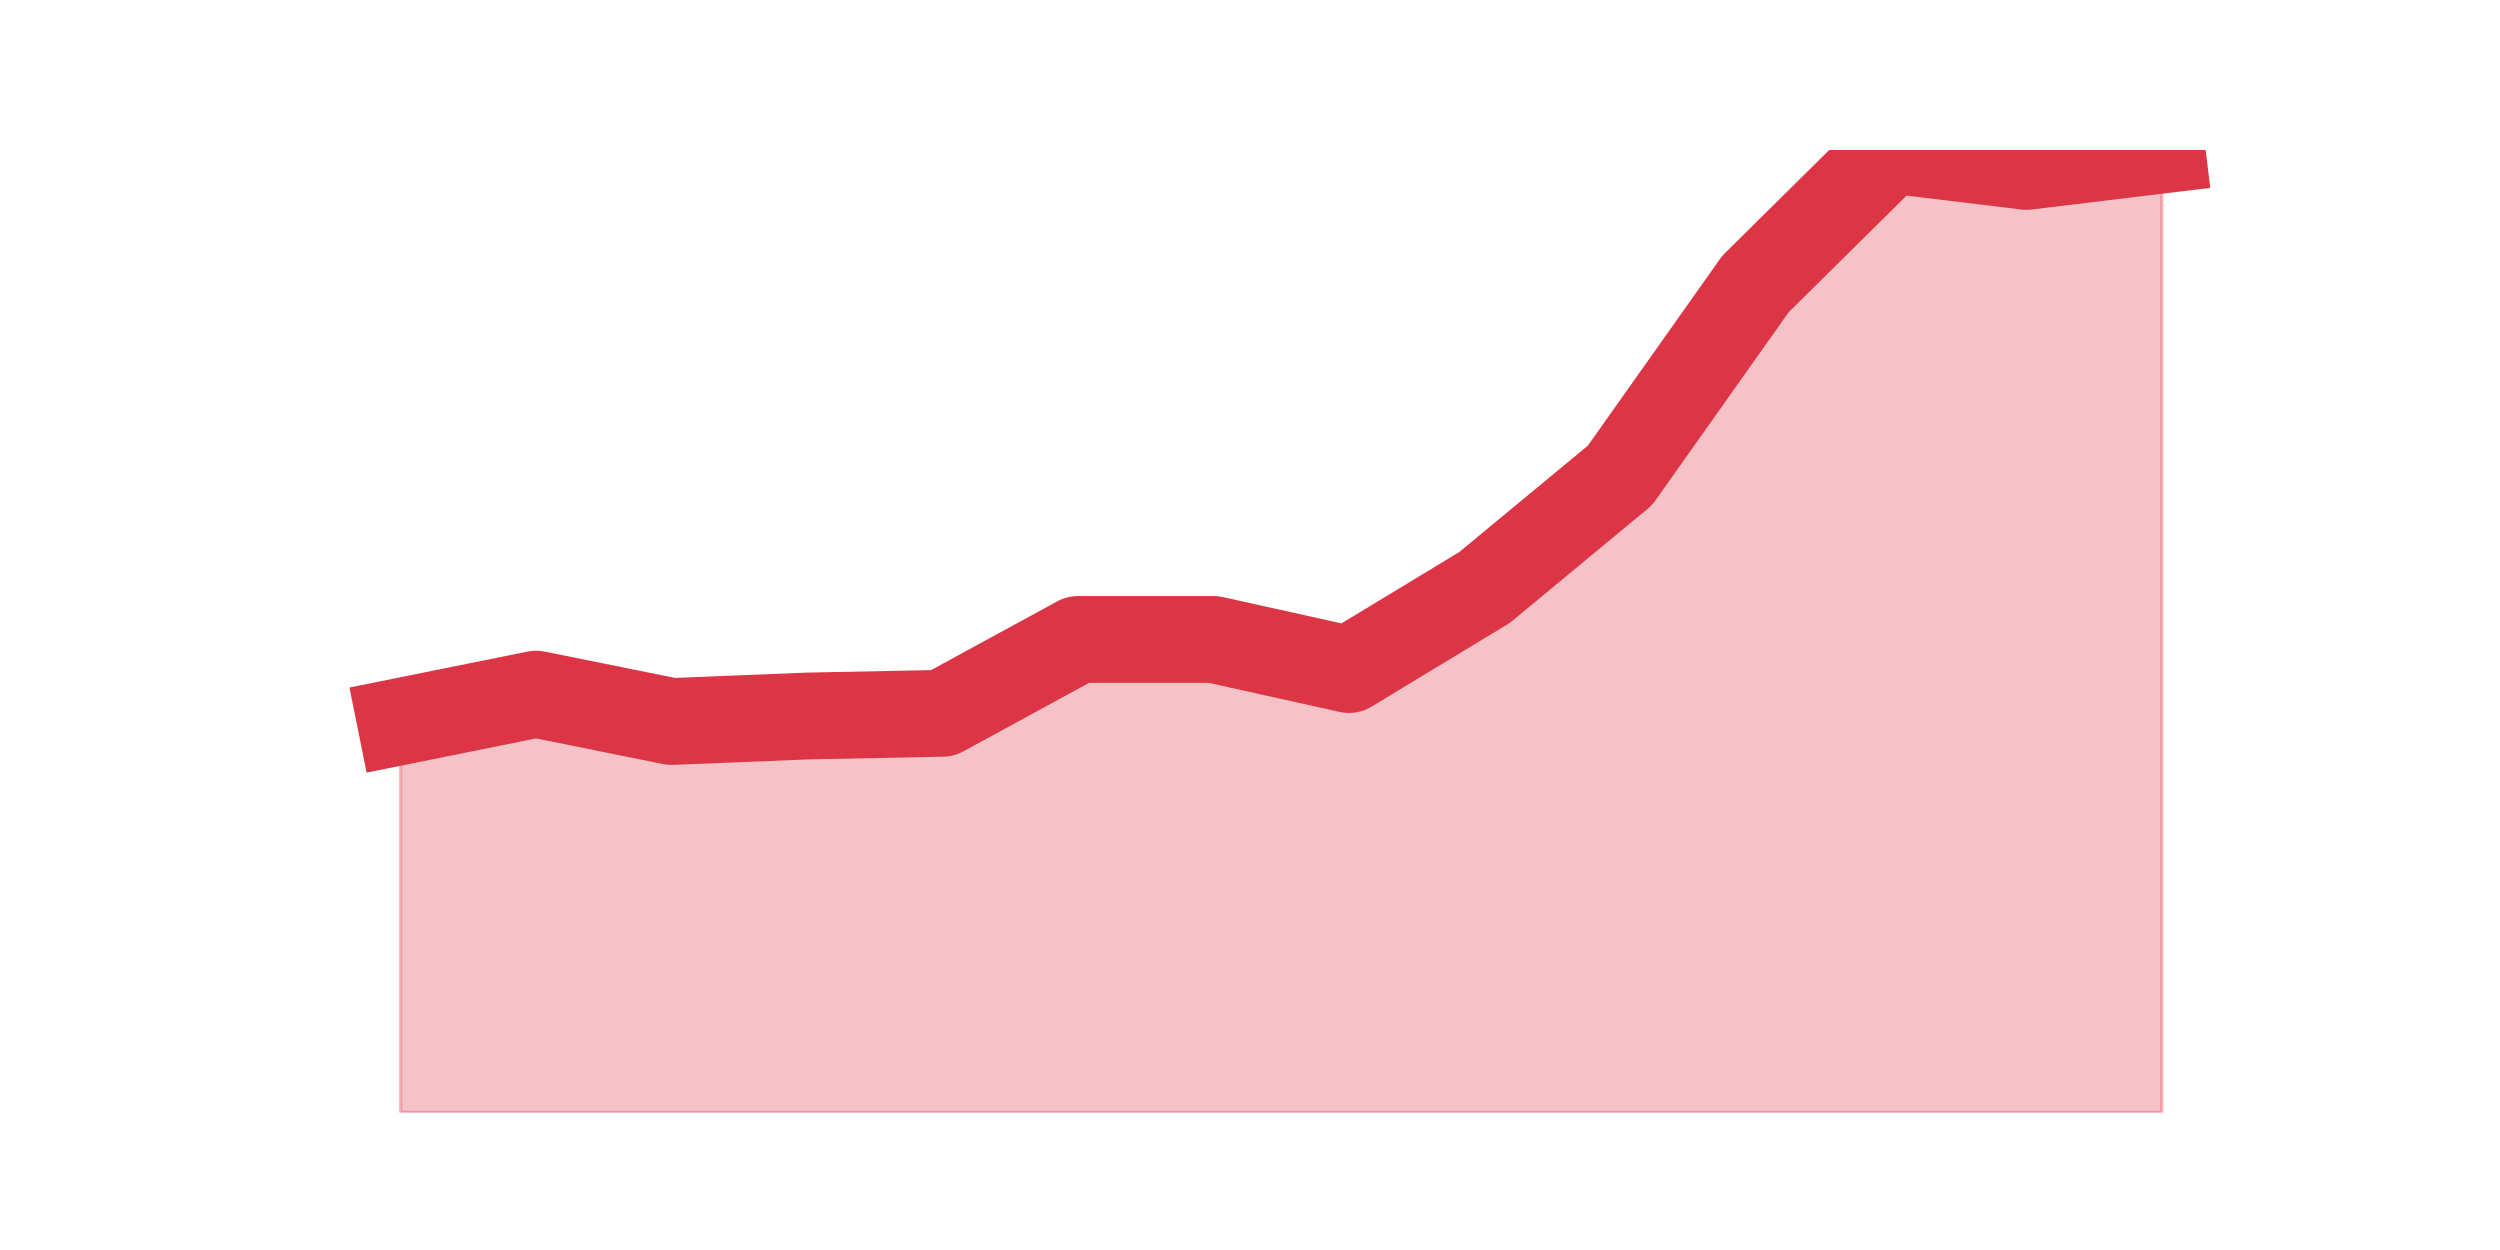 <?xml version="1.0" encoding="utf-8" standalone="no"?>
<!DOCTYPE svg PUBLIC "-//W3C//DTD SVG 1.1//EN"
  "http://www.w3.org/Graphics/SVG/1.1/DTD/svg11.dtd">
<svg height="360pt" version="1.1" viewBox="0 0 720 360" width="720pt" xmlns="http://www.w3.org/2000/svg" xmlns:xlink="http://www.w3.org/1999/xlink">
 <defs>
  <style type="text/css">*{stroke-linecap:butt;stroke-linejoin:round;}</style>
 </defs>
 <g id="figure_1">
  <g id="patch_1">
   <path d="M 0 360 
L 720 360 
L 720 0 
L 0 0 
z
" style="fill:none;"/>
  </g>
  <g id="axes_1">
   <g id="matplotlib.axis_1"/>
   <g id="matplotlib.axis_2"/>
   <g id="PolyCollection_1">
    <defs>
     <path d="M 115.364 -152.213 
L 115.364 -39.6 
L 154.385 -39.6 
L 193.406 -39.6 
L 232.427 -39.6 
L 271.448 -39.6 
L 310.469 -39.6 
L 349.49 -39.6 
L 388.51 -39.6 
L 427.531 -39.6 
L 466.552 -39.6 
L 505.573 -39.6 
L 544.594 -39.6 
L 583.615 -39.6 
L 622.636 -39.6 
L 622.636 -316.8 
L 622.636 -316.8 
L 583.615 -312.075 
L 544.594 -316.8 
L 505.573 -278.212 
L 466.552 -223.088 
L 427.531 -190.8 
L 388.51 -167.175 
L 349.49 -175.838 
L 310.469 -175.838 
L 271.448 -154.575 
L 232.427 -153.787 
L 193.406 -152.213 
L 154.385 -160.088 
L 115.364 -152.213 
z
" id="m4be592cfd0" style="stroke:#dc3545;stroke-opacity:0.3;"/>
    </defs>
    <g clip-path="url(#p017ec7483e)">
     <use style="fill:#dc3545;fill-opacity:0.3;stroke:#dc3545;stroke-opacity:0.3;" x="0" xlink:href="#m4be592cfd0" y="360"/>
    </g>
   </g>
   <g id="line2d_1">
    <path clip-path="url(#p017ec7483e)" d="M 115.364 207.787 
L 154.385 199.912 
L 193.406 207.787 
L 232.427 206.213 
L 271.448 205.425 
L 310.469 184.162 
L 349.49 184.162 
L 388.51 192.825 
L 427.531 169.2 
L 466.552 136.912 
L 505.573 81.787 
L 544.594 43.2 
L 583.615 47.925 
L 622.636 43.2 
" style="fill:none;stroke:#dc3545;stroke-linecap:square;stroke-width:25;"/>
   </g>
  </g>
 </g>
 <defs>
  <clipPath id="p017ec7483e">
   <rect height="277.2" width="558" x="90" y="43.2"/>
  </clipPath>
 </defs>
</svg>
